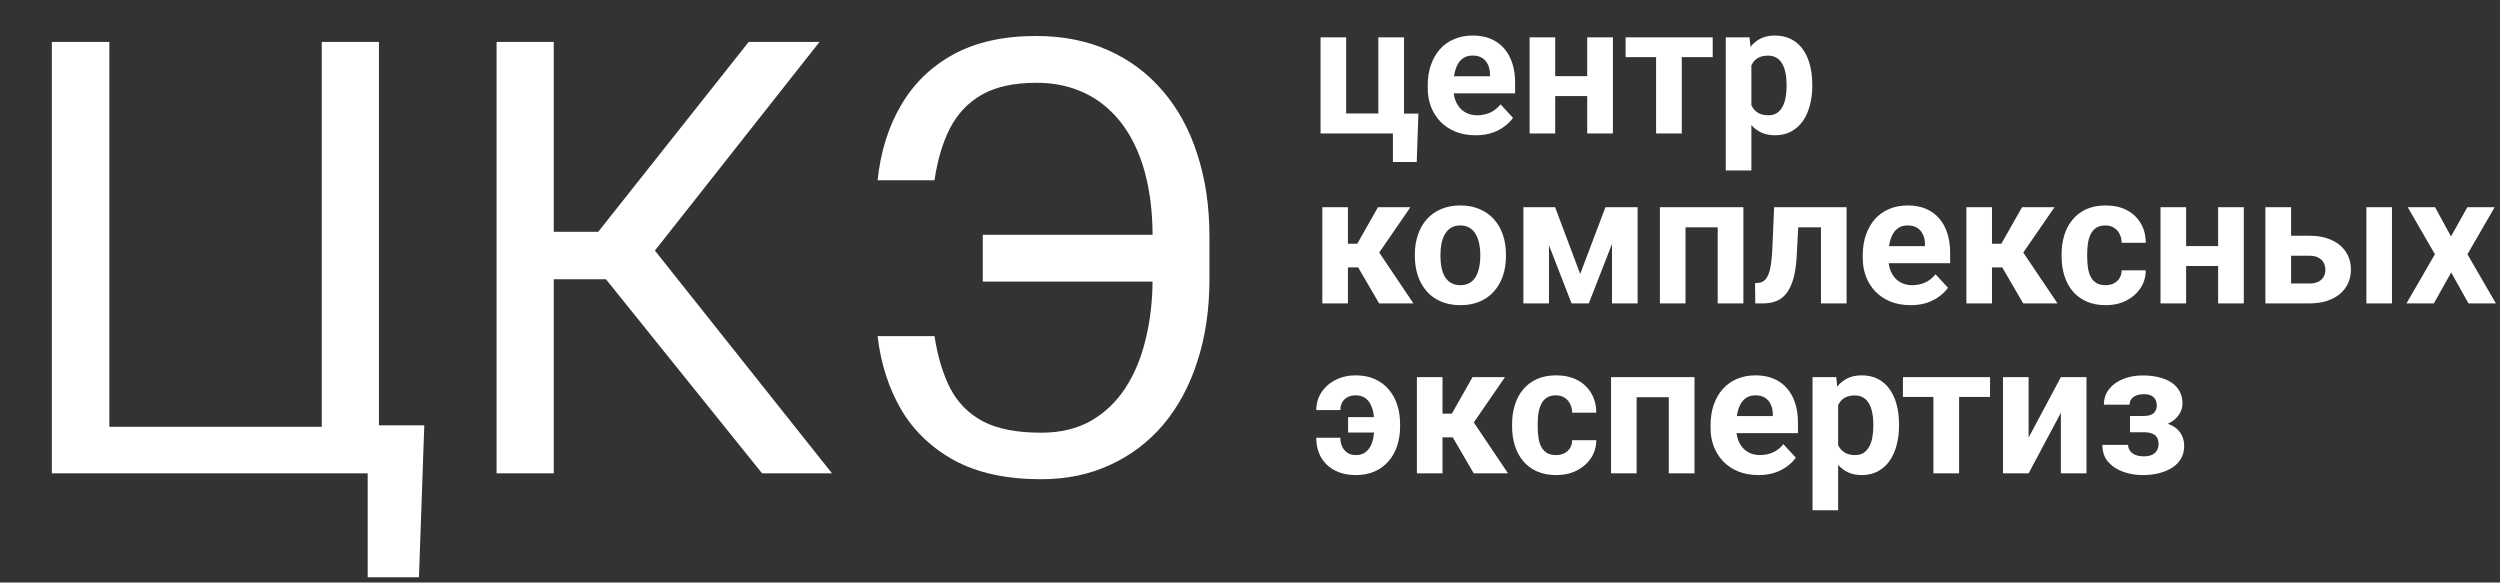 <svg width="206" height="48" viewBox="0 0 206 48" fill="none" xmlns="http://www.w3.org/2000/svg">
<rect x="0" y="0" width="206" height="48" fill="#333333" stroke="none"/>
<path d="M108.813 11V3.075H110.922V9.352H113.574V3.075H115.69V11H108.813ZM116.877 9.359L116.738 13.351H114.775V11H113.889V9.359H116.877ZM121.594 11.146C120.979 11.146 120.427 11.049 119.938 10.854C119.45 10.653 119.035 10.377 118.693 10.026C118.356 9.674 118.098 9.267 117.917 8.803C117.736 8.334 117.646 7.836 117.646 7.309V7.016C117.646 6.415 117.731 5.866 117.902 5.368C118.073 4.87 118.317 4.438 118.635 4.071C118.957 3.705 119.348 3.424 119.807 3.229C120.266 3.029 120.783 2.929 121.359 2.929C121.921 2.929 122.419 3.021 122.854 3.207C123.288 3.393 123.652 3.656 123.945 3.998C124.243 4.34 124.467 4.75 124.619 5.229C124.77 5.702 124.846 6.229 124.846 6.811V7.689H118.547V6.283H122.773V6.122C122.773 5.829 122.719 5.568 122.612 5.338C122.509 5.104 122.353 4.918 122.143 4.782C121.933 4.645 121.665 4.577 121.337 4.577C121.059 4.577 120.82 4.638 120.62 4.76C120.419 4.882 120.256 5.053 120.129 5.272C120.007 5.492 119.914 5.751 119.851 6.049C119.792 6.342 119.763 6.664 119.763 7.016V7.309C119.763 7.626 119.807 7.919 119.895 8.188C119.987 8.456 120.117 8.688 120.283 8.883C120.454 9.079 120.659 9.23 120.898 9.337C121.142 9.445 121.418 9.499 121.726 9.499C122.106 9.499 122.46 9.425 122.788 9.279C123.12 9.127 123.405 8.9 123.645 8.598L124.67 9.711C124.504 9.95 124.277 10.18 123.989 10.399C123.706 10.619 123.364 10.8 122.963 10.941C122.563 11.078 122.106 11.146 121.594 11.146ZM131.474 6.276V7.917H127.446V6.276H131.474ZM128.149 3.075V11H126.04V3.075H128.149ZM132.902 3.075V11H130.786V3.075H132.902ZM138.579 3.075V11H136.462V3.075H138.579ZM141.127 3.075V4.708H133.95V3.075H141.127ZM144.313 4.599V14.047H142.204V3.075H144.16L144.313 4.599ZM149.331 6.95V7.104C149.331 7.68 149.262 8.214 149.125 8.708C148.994 9.201 148.798 9.63 148.54 9.997C148.281 10.358 147.958 10.641 147.573 10.846C147.192 11.046 146.752 11.146 146.254 11.146C145.771 11.146 145.351 11.049 144.995 10.854C144.638 10.658 144.338 10.385 144.094 10.033C143.854 9.677 143.662 9.264 143.515 8.795C143.369 8.327 143.256 7.824 143.178 7.287V6.884C143.256 6.308 143.369 5.78 143.515 5.302C143.662 4.818 143.854 4.401 144.094 4.049C144.338 3.693 144.636 3.417 144.987 3.222C145.344 3.026 145.761 2.929 146.24 2.929C146.743 2.929 147.185 3.024 147.565 3.214C147.951 3.405 148.273 3.678 148.532 4.035C148.796 4.391 148.994 4.816 149.125 5.309C149.262 5.802 149.331 6.349 149.331 6.95ZM147.214 7.104V6.95C147.214 6.613 147.185 6.303 147.126 6.02C147.072 5.731 146.984 5.48 146.862 5.265C146.745 5.05 146.589 4.884 146.394 4.767C146.203 4.645 145.971 4.584 145.698 4.584C145.41 4.584 145.163 4.63 144.958 4.723C144.758 4.816 144.594 4.95 144.467 5.126C144.34 5.302 144.245 5.512 144.182 5.756C144.118 6 144.079 6.276 144.064 6.583V7.602C144.089 7.963 144.157 8.288 144.27 8.576C144.382 8.859 144.555 9.084 144.79 9.25C145.024 9.416 145.332 9.499 145.712 9.499C145.991 9.499 146.225 9.438 146.416 9.315C146.606 9.188 146.76 9.015 146.877 8.795C146.999 8.576 147.084 8.322 147.133 8.034C147.187 7.746 147.214 7.436 147.214 7.104ZM111.069 17.075V25H108.959V17.075H111.069ZM116.218 17.075L112.805 22.034H110.695L110.439 20.085H111.838L113.544 17.075H116.218ZM113.64 25L111.691 21.653L113.53 20.635L116.467 25H113.64ZM116.584 21.118V20.964C116.584 20.383 116.667 19.849 116.833 19.36C116.999 18.867 117.241 18.44 117.558 18.079C117.875 17.717 118.266 17.436 118.73 17.236C119.194 17.031 119.726 16.929 120.327 16.929C120.927 16.929 121.462 17.031 121.931 17.236C122.399 17.436 122.792 17.717 123.11 18.079C123.432 18.44 123.676 18.867 123.842 19.36C124.008 19.849 124.091 20.383 124.091 20.964V21.118C124.091 21.694 124.008 22.229 123.842 22.722C123.676 23.21 123.432 23.638 123.11 24.004C122.792 24.365 122.402 24.646 121.938 24.846C121.474 25.046 120.942 25.146 120.341 25.146C119.741 25.146 119.206 25.046 118.737 24.846C118.273 24.646 117.88 24.365 117.558 24.004C117.241 23.638 116.999 23.21 116.833 22.722C116.667 22.229 116.584 21.694 116.584 21.118ZM118.693 20.964V21.118C118.693 21.45 118.723 21.76 118.781 22.048C118.84 22.336 118.933 22.59 119.06 22.81C119.191 23.025 119.362 23.193 119.572 23.315C119.782 23.438 120.039 23.498 120.341 23.498C120.634 23.498 120.886 23.438 121.096 23.315C121.306 23.193 121.474 23.025 121.601 22.81C121.728 22.59 121.821 22.336 121.879 22.048C121.943 21.76 121.975 21.45 121.975 21.118V20.964C121.975 20.642 121.943 20.339 121.879 20.056C121.821 19.768 121.726 19.514 121.594 19.294C121.467 19.07 121.298 18.894 121.088 18.767C120.878 18.64 120.625 18.577 120.327 18.577C120.029 18.577 119.775 18.64 119.565 18.767C119.36 18.894 119.191 19.07 119.06 19.294C118.933 19.514 118.84 19.768 118.781 20.056C118.723 20.339 118.693 20.642 118.693 20.964ZM130.207 22.576L132.287 17.075H134.008L130.917 25H129.497L126.42 17.075H128.142L130.207 22.576ZM127.636 17.075V25H125.527V17.075H127.636ZM132.829 25V17.075H134.938V25H132.829ZM142.116 17.075V18.73H138.278V17.075H142.116ZM138.886 17.075V25H136.777V17.075H138.886ZM143.654 17.075V25H141.538V17.075H143.654ZM150.612 17.075V18.73H146.716V17.075H150.612ZM152.158 17.075V25H150.048V17.075H152.158ZM146.188 17.075H148.261L148.049 21.074C148.02 21.645 147.958 22.148 147.866 22.583C147.773 23.018 147.648 23.389 147.492 23.696C147.341 24.004 147.158 24.255 146.943 24.451C146.733 24.641 146.486 24.78 146.203 24.868C145.925 24.956 145.617 25 145.28 25H144.636L144.614 23.337L144.885 23.308C145.041 23.294 145.178 23.25 145.295 23.176C145.417 23.098 145.52 22.988 145.603 22.847C145.69 22.7 145.764 22.517 145.822 22.297C145.881 22.073 145.927 21.809 145.961 21.506C146 21.204 146.027 20.855 146.042 20.459L146.188 17.075ZM157.438 25.146C156.823 25.146 156.271 25.049 155.783 24.854C155.295 24.653 154.88 24.377 154.538 24.026C154.201 23.674 153.942 23.267 153.762 22.803C153.581 22.334 153.491 21.836 153.491 21.309V21.016C153.491 20.415 153.576 19.866 153.747 19.368C153.918 18.87 154.162 18.438 154.479 18.071C154.802 17.705 155.192 17.424 155.651 17.229C156.11 17.029 156.628 16.929 157.204 16.929C157.766 16.929 158.264 17.021 158.698 17.207C159.133 17.393 159.497 17.656 159.79 17.998C160.087 18.34 160.312 18.75 160.463 19.229C160.615 19.702 160.69 20.23 160.69 20.811V21.689H154.392V20.283H158.618V20.122C158.618 19.829 158.564 19.568 158.457 19.338C158.354 19.104 158.198 18.919 157.988 18.782C157.778 18.645 157.509 18.577 157.182 18.577C156.904 18.577 156.665 18.638 156.464 18.76C156.264 18.882 156.101 19.053 155.974 19.273C155.852 19.492 155.759 19.751 155.695 20.049C155.637 20.342 155.607 20.664 155.607 21.016V21.309C155.607 21.626 155.651 21.919 155.739 22.188C155.832 22.456 155.961 22.688 156.127 22.883C156.298 23.079 156.503 23.23 156.743 23.337C156.987 23.445 157.263 23.498 157.57 23.498C157.951 23.498 158.305 23.425 158.632 23.279C158.964 23.127 159.25 22.9 159.489 22.598L160.515 23.711C160.349 23.95 160.122 24.18 159.833 24.399C159.55 24.619 159.208 24.8 158.808 24.941C158.408 25.078 157.951 25.146 157.438 25.146ZM164.14 17.075V25H162.031V17.075H164.14ZM169.289 17.075L165.876 22.034H163.767L163.51 20.085H164.909L166.616 17.075H169.289ZM166.711 25L164.763 21.653L166.601 20.635L169.538 25H166.711ZM173.486 23.498C173.745 23.498 173.974 23.45 174.174 23.352C174.375 23.25 174.531 23.108 174.643 22.927C174.76 22.742 174.821 22.524 174.826 22.275H176.811C176.806 22.832 176.657 23.328 176.364 23.762C176.071 24.192 175.678 24.531 175.185 24.78C174.692 25.024 174.14 25.146 173.53 25.146C172.915 25.146 172.377 25.044 171.918 24.839C171.464 24.634 171.086 24.351 170.783 23.989C170.48 23.623 170.253 23.198 170.102 22.715C169.951 22.227 169.875 21.704 169.875 21.148V20.935C169.875 20.373 169.951 19.851 170.102 19.368C170.253 18.879 170.48 18.455 170.783 18.093C171.086 17.727 171.464 17.441 171.918 17.236C172.373 17.031 172.905 16.929 173.515 16.929C174.165 16.929 174.733 17.053 175.222 17.302C175.715 17.551 176.101 17.908 176.379 18.372C176.662 18.831 176.806 19.375 176.811 20.005H174.826C174.821 19.741 174.765 19.502 174.658 19.287C174.555 19.072 174.404 18.901 174.204 18.774C174.008 18.643 173.767 18.577 173.479 18.577C173.171 18.577 172.919 18.643 172.724 18.774C172.529 18.901 172.377 19.077 172.27 19.302C172.163 19.521 172.087 19.773 172.043 20.056C172.004 20.334 171.984 20.627 171.984 20.935V21.148C171.984 21.455 172.004 21.75 172.043 22.034C172.082 22.317 172.155 22.568 172.263 22.788C172.375 23.008 172.529 23.181 172.724 23.308C172.919 23.435 173.173 23.498 173.486 23.498ZM183.461 20.276V21.916H179.433V20.276H183.461ZM180.136 17.075V25H178.027V17.075H180.136ZM184.89 17.075V25H182.773V17.075H184.89ZM187.988 19.426H190.288C191.01 19.426 191.625 19.546 192.133 19.785C192.646 20.02 193.037 20.347 193.305 20.767C193.579 21.186 193.715 21.672 193.715 22.224C193.715 22.625 193.637 22.996 193.481 23.337C193.33 23.674 193.107 23.967 192.814 24.216C192.521 24.465 192.163 24.658 191.738 24.795C191.313 24.932 190.83 25 190.288 25H186.669V17.075H188.786V23.359H190.288C190.605 23.359 190.859 23.308 191.049 23.206C191.245 23.098 191.386 22.959 191.474 22.788C191.567 22.617 191.613 22.432 191.613 22.231C191.613 22.021 191.567 21.831 191.474 21.66C191.386 21.484 191.245 21.343 191.049 21.235C190.859 21.128 190.605 21.074 190.288 21.074H187.988V19.426ZM197.099 17.075V25H194.99V17.075H197.099ZM200.651 17.075L201.962 19.485L203.31 17.075H205.559L203.317 20.95L205.661 25H203.405L201.977 22.451L200.549 25H198.293L200.637 20.95L198.396 17.075H200.651ZM111.691 32.577C111.442 32.577 111.223 32.628 111.032 32.73C110.847 32.828 110.703 32.967 110.6 33.148C110.498 33.329 110.446 33.544 110.446 33.792H108.461C108.461 33.241 108.605 32.75 108.894 32.32C109.182 31.886 109.57 31.546 110.058 31.302C110.551 31.053 111.096 30.929 111.691 30.929C112.297 30.929 112.827 31.031 113.281 31.236C113.74 31.441 114.123 31.727 114.431 32.093C114.743 32.455 114.978 32.879 115.134 33.368C115.29 33.851 115.368 34.373 115.368 34.935V35.148C115.368 35.704 115.29 36.227 115.134 36.715C114.978 37.198 114.743 37.623 114.431 37.989C114.123 38.351 113.742 38.634 113.288 38.839C112.834 39.044 112.309 39.147 111.713 39.147C111.074 39.147 110.507 39.022 110.014 38.773C109.526 38.524 109.145 38.17 108.872 37.711C108.598 37.247 108.461 36.7 108.461 36.07H110.446C110.446 36.339 110.495 36.581 110.593 36.795C110.695 37.01 110.839 37.181 111.025 37.308C111.21 37.435 111.44 37.498 111.713 37.498C112.006 37.498 112.25 37.435 112.446 37.308C112.646 37.176 112.805 37.001 112.922 36.781C113.039 36.561 113.122 36.31 113.171 36.026C113.225 35.743 113.251 35.45 113.251 35.148V34.935C113.251 34.623 113.225 34.327 113.171 34.049C113.122 33.766 113.039 33.514 112.922 33.294C112.805 33.07 112.646 32.894 112.446 32.767C112.25 32.64 111.999 32.577 111.691 32.577ZM113.933 34.371V35.638H111.083V34.371H113.933ZM118.862 31.075V39H116.752V31.075H118.862ZM124.011 31.075L120.598 36.034H118.488L118.232 34.085H119.631L121.337 31.075H124.011ZM121.433 39L119.484 35.653L121.323 34.635L124.26 39H121.433ZM128.208 37.498C128.466 37.498 128.696 37.45 128.896 37.352C129.096 37.249 129.252 37.108 129.365 36.927C129.482 36.742 129.543 36.524 129.548 36.275H131.533C131.528 36.832 131.379 37.328 131.086 37.762C130.793 38.192 130.4 38.531 129.907 38.78C129.414 39.024 128.862 39.147 128.251 39.147C127.636 39.147 127.099 39.044 126.64 38.839C126.186 38.634 125.808 38.351 125.505 37.989C125.202 37.623 124.975 37.198 124.824 36.715C124.672 36.227 124.597 35.704 124.597 35.148V34.935C124.597 34.373 124.672 33.851 124.824 33.368C124.975 32.879 125.202 32.455 125.505 32.093C125.808 31.727 126.186 31.441 126.64 31.236C127.094 31.031 127.626 30.929 128.237 30.929C128.886 30.929 129.455 31.053 129.943 31.302C130.437 31.551 130.822 31.908 131.101 32.372C131.384 32.831 131.528 33.375 131.533 34.005H129.548C129.543 33.741 129.487 33.502 129.379 33.287C129.277 33.072 129.125 32.901 128.925 32.774C128.73 32.643 128.488 32.577 128.2 32.577C127.893 32.577 127.641 32.643 127.446 32.774C127.25 32.901 127.099 33.077 126.992 33.302C126.884 33.522 126.809 33.773 126.765 34.056C126.726 34.334 126.706 34.627 126.706 34.935V35.148C126.706 35.455 126.726 35.751 126.765 36.034C126.804 36.317 126.877 36.568 126.984 36.788C127.097 37.008 127.25 37.181 127.446 37.308C127.641 37.435 127.895 37.498 128.208 37.498ZM138.088 31.075V32.73H134.25V31.075H138.088ZM134.858 31.075V39H132.749V31.075H134.858ZM139.626 31.075V39H137.509V31.075H139.626ZM144.899 39.147C144.284 39.147 143.732 39.049 143.244 38.853C142.756 38.653 142.341 38.377 141.999 38.026C141.662 37.674 141.403 37.267 141.223 36.803C141.042 36.334 140.952 35.836 140.952 35.309V35.016C140.952 34.415 141.037 33.866 141.208 33.368C141.379 32.87 141.623 32.438 141.94 32.071C142.263 31.705 142.653 31.424 143.112 31.229C143.571 31.029 144.089 30.929 144.665 30.929C145.227 30.929 145.725 31.021 146.159 31.207C146.594 31.393 146.958 31.656 147.25 31.998C147.548 32.34 147.773 32.75 147.924 33.228C148.076 33.702 148.151 34.23 148.151 34.81V35.69H141.853V34.283H146.079V34.122C146.079 33.829 146.025 33.568 145.917 33.338C145.815 33.104 145.659 32.919 145.449 32.782C145.239 32.645 144.97 32.577 144.643 32.577C144.365 32.577 144.125 32.638 143.925 32.76C143.725 32.882 143.562 33.053 143.435 33.273C143.312 33.492 143.22 33.751 143.156 34.049C143.098 34.342 143.068 34.664 143.068 35.016V35.309C143.068 35.626 143.112 35.919 143.2 36.188C143.293 36.456 143.422 36.688 143.588 36.883C143.759 37.079 143.964 37.23 144.204 37.337C144.448 37.445 144.724 37.498 145.031 37.498C145.412 37.498 145.766 37.425 146.093 37.279C146.425 37.127 146.711 36.9 146.95 36.598L147.976 37.711C147.81 37.95 147.583 38.18 147.294 38.399C147.011 38.619 146.669 38.8 146.269 38.941C145.869 39.078 145.412 39.147 144.899 39.147ZM151.462 32.599V42.047H149.353V31.075H151.308L151.462 32.599ZM156.479 34.95V35.103C156.479 35.68 156.411 36.214 156.274 36.708C156.142 37.201 155.947 37.63 155.688 37.997C155.429 38.358 155.107 38.641 154.721 38.846C154.34 39.046 153.901 39.147 153.403 39.147C152.919 39.147 152.5 39.049 152.143 38.853C151.787 38.658 151.486 38.385 151.242 38.033C151.003 37.677 150.81 37.264 150.664 36.795C150.517 36.327 150.405 35.824 150.327 35.287V34.884C150.405 34.308 150.517 33.78 150.664 33.302C150.81 32.818 151.003 32.401 151.242 32.049C151.486 31.693 151.784 31.417 152.136 31.222C152.492 31.026 152.91 30.929 153.388 30.929C153.891 30.929 154.333 31.024 154.714 31.214C155.1 31.405 155.422 31.678 155.681 32.035C155.944 32.391 156.142 32.816 156.274 33.309C156.411 33.802 156.479 34.349 156.479 34.95ZM154.362 35.103V34.95C154.362 34.613 154.333 34.303 154.274 34.02C154.221 33.731 154.133 33.48 154.011 33.265C153.894 33.05 153.737 32.884 153.542 32.767C153.352 32.645 153.12 32.584 152.846 32.584C152.558 32.584 152.312 32.63 152.106 32.723C151.906 32.816 151.743 32.95 151.616 33.126C151.489 33.302 151.394 33.512 151.33 33.756C151.267 34 151.228 34.276 151.213 34.584V35.602C151.237 35.963 151.306 36.288 151.418 36.576C151.53 36.859 151.704 37.084 151.938 37.249C152.172 37.416 152.48 37.498 152.861 37.498C153.139 37.498 153.374 37.438 153.564 37.315C153.754 37.188 153.908 37.015 154.025 36.795C154.147 36.576 154.233 36.322 154.282 36.034C154.335 35.746 154.362 35.435 154.362 35.103ZM161.43 31.075V39H159.313V31.075H161.43ZM163.979 31.075V32.709H156.801V31.075H163.979ZM167.158 36.056L169.816 31.075H171.926V39H169.816V34.012L167.158 39H165.048V31.075H167.158V36.056ZM177.082 35.221H175.515V34.276H176.635C176.899 34.276 177.109 34.239 177.265 34.166C177.426 34.093 177.541 33.99 177.609 33.858C177.683 33.722 177.719 33.568 177.719 33.397C177.719 33.246 177.688 33.102 177.624 32.965C177.565 32.823 177.458 32.709 177.302 32.621C177.15 32.528 176.936 32.481 176.657 32.481C176.428 32.481 176.223 32.516 176.042 32.584C175.866 32.652 175.727 32.752 175.625 32.884C175.527 33.011 175.478 33.165 175.478 33.346H173.361C173.361 32.843 173.505 32.413 173.793 32.057C174.082 31.695 174.467 31.419 174.951 31.229C175.434 31.034 175.964 30.936 176.54 30.936C177.043 30.936 177.497 30.987 177.902 31.09C178.308 31.188 178.654 31.334 178.942 31.529C179.23 31.725 179.45 31.966 179.602 32.254C179.758 32.538 179.836 32.867 179.836 33.243C179.836 33.512 179.772 33.766 179.646 34.005C179.519 34.244 179.335 34.456 179.096 34.642C178.857 34.823 178.566 34.964 178.225 35.067C177.888 35.169 177.507 35.221 177.082 35.221ZM175.515 34.693H177.082C177.556 34.693 177.971 34.74 178.327 34.833C178.688 34.92 178.991 35.052 179.235 35.228C179.479 35.404 179.663 35.621 179.785 35.88C179.912 36.134 179.975 36.427 179.975 36.759C179.975 37.135 179.892 37.472 179.726 37.77C179.56 38.062 179.323 38.312 179.016 38.517C178.708 38.722 178.344 38.878 177.924 38.985C177.504 39.093 177.043 39.147 176.54 39.147C176.003 39.147 175.48 39.059 174.973 38.883C174.465 38.707 174.047 38.436 173.72 38.07C173.398 37.704 173.237 37.232 173.237 36.656H175.354C175.354 36.822 175.402 36.978 175.5 37.125C175.598 37.272 175.744 37.389 175.939 37.477C176.135 37.56 176.376 37.601 176.665 37.601C176.953 37.601 177.185 37.555 177.36 37.462C177.536 37.369 177.663 37.247 177.741 37.096C177.824 36.94 177.866 36.778 177.866 36.612C177.866 36.378 177.819 36.188 177.727 36.041C177.639 35.895 177.502 35.787 177.316 35.719C177.136 35.65 176.909 35.616 176.635 35.616H175.515V34.693Z" fill="white"/>
<path d="M34.961 35.045L34.522 47.569H30.298V39H26.807V35.045H34.961ZM4.272 39V3.453H9.009V35.167H26.514V3.453H31.226V39H4.272ZM45.63 3.453V39H40.918V3.453H45.63ZM67.529 3.453L52.1 23.009H43.75L43.018 19.102H49.292L61.694 3.453H67.529ZM62.793 39L49.438 22.398L52.075 18.273L68.555 39H62.793ZM95.557 19.347V23.204H80.981V19.347H95.557ZM72.314 27.696H77.002C77.262 29.373 77.694 30.805 78.296 31.993C78.914 33.181 79.818 34.093 81.006 34.727C82.194 35.346 83.789 35.655 85.791 35.655C87.37 35.655 88.737 35.33 89.893 34.679C91.048 34.011 92 33.1 92.749 31.944C93.498 30.789 94.051 29.446 94.409 27.916C94.784 26.386 94.971 24.75 94.971 23.009V19.444C94.971 17.931 94.841 16.531 94.58 15.245C94.32 13.943 93.929 12.779 93.408 11.754C92.887 10.712 92.236 9.825 91.455 9.093C90.69 8.36 89.795 7.799 88.769 7.408C87.76 7.018 86.629 6.822 85.376 6.822C83.553 6.822 82.064 7.148 80.908 7.799C79.769 8.45 78.89 9.378 78.272 10.582C77.669 11.77 77.246 13.194 77.002 14.854H72.314C72.559 12.511 73.201 10.452 74.243 8.678C75.285 6.887 76.725 5.488 78.564 4.479C80.42 3.469 82.69 2.965 85.376 2.965C87.573 2.965 89.551 3.355 91.309 4.137C93.066 4.918 94.564 6.033 95.801 7.481C97.054 8.93 98.006 10.671 98.657 12.706C99.325 14.741 99.658 17.003 99.658 19.493V23.009C99.658 25.499 99.325 27.761 98.657 29.796C98.006 31.814 97.07 33.547 95.85 34.996C94.629 36.428 93.164 37.535 91.455 38.316C89.762 39.098 87.874 39.488 85.791 39.488C82.943 39.488 80.566 38.976 78.662 37.95C76.758 36.908 75.285 35.501 74.243 33.727C73.218 31.953 72.575 29.942 72.314 27.696Z" fill="white"/>
</svg>
